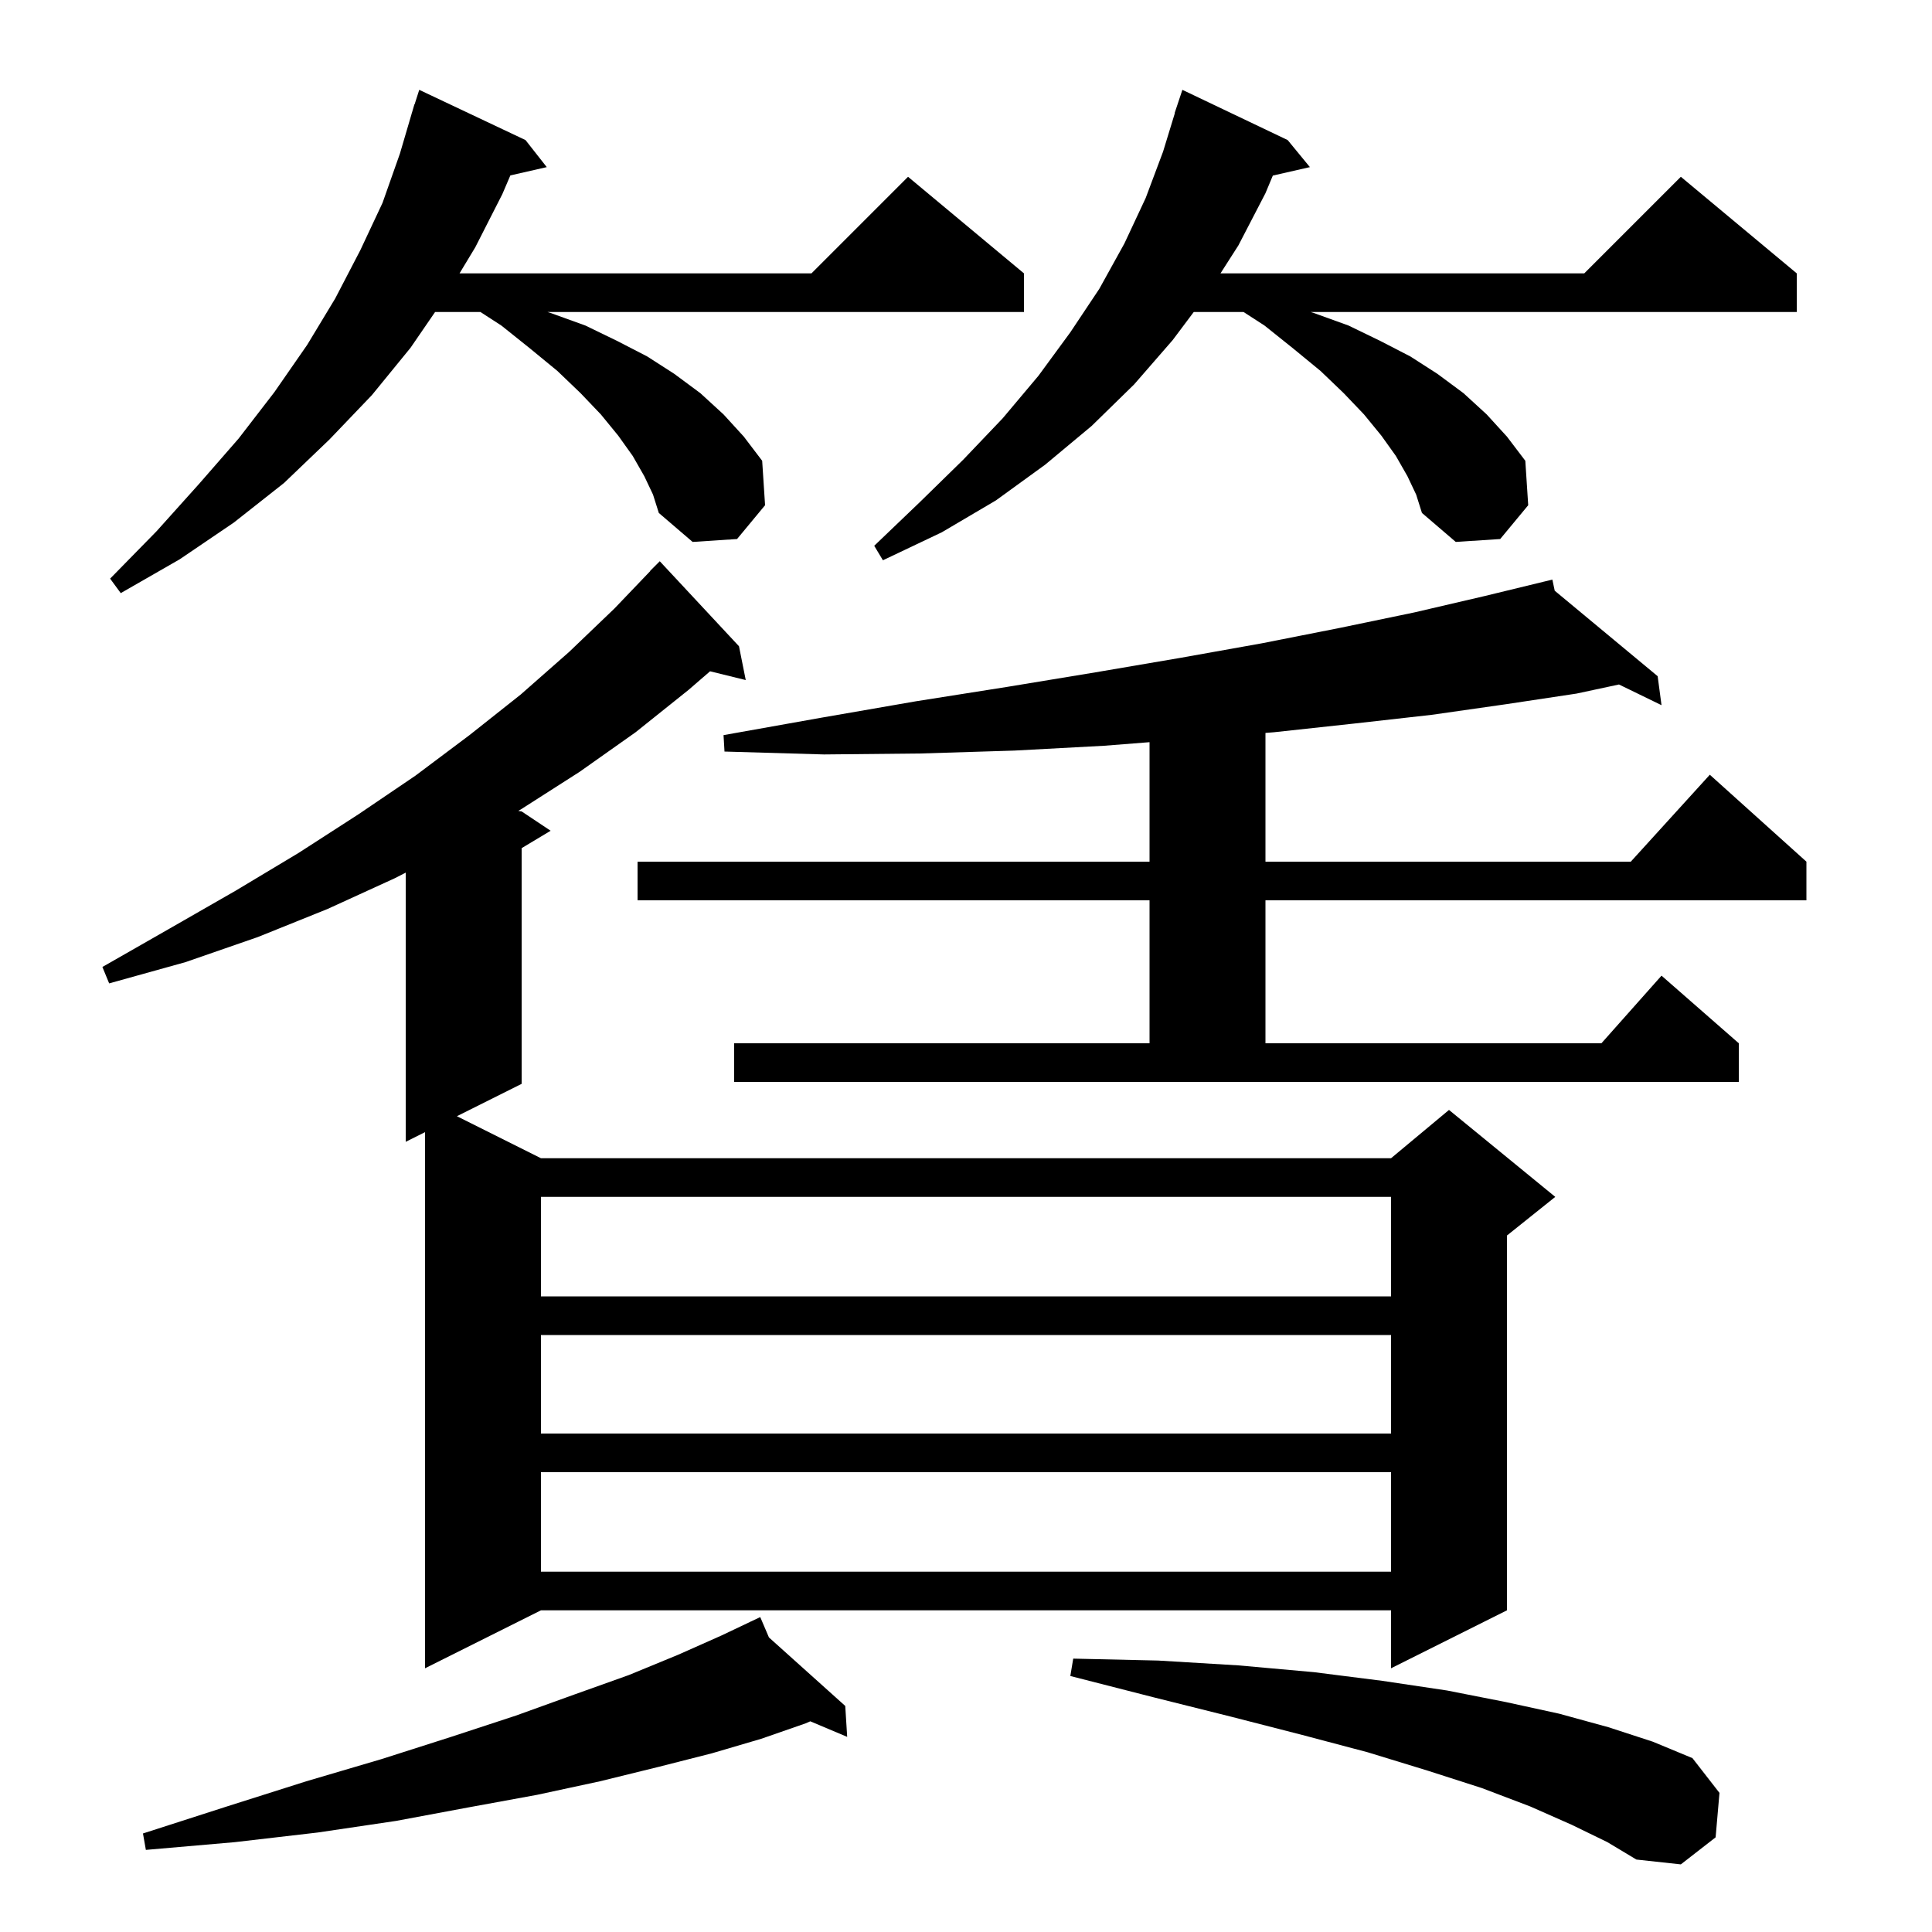 <svg xmlns="http://www.w3.org/2000/svg" xmlns:xlink="http://www.w3.org/1999/xlink" version="1.1" baseProfile="full" viewBox="0 0 200 200" width="200" height="200">
<g fill="black">
<path d="M 162.7 188.9 L 158.4 187.0 L 153.4 185.1 L 147.8 183.3 L 141.6 181.4 L 134.8 179.6 L 127.4 177.7 L 119.4 175.7 L 110.8 173.5 L 111.1 171.7 L 119.9 171.9 L 128.2 172.4 L 136.0 173.1 L 143.1 174.0 L 149.8 175.0 L 155.9 176.2 L 161.4 177.4 L 166.5 178.8 L 171.1 180.3 L 175.2 182.0 L 178.0 185.6 L 177.6 190.2 L 174.0 193.0 L 169.4 192.5 L 166.4 190.7 Z M 79.6 169.506 L 87.5 176.6 L 87.7 179.8 L 83.881 178.189 L 83.4 178.4 L 78.8 180.0 L 73.7 181.5 L 68.2 182.9 L 62.1 184.4 L 55.6 185.8 L 48.5 187.1 L 41.0 188.5 L 32.9 189.7 L 24.3 190.7 L 15.1 191.5 L 14.8 189.8 L 23.5 187.0 L 31.7 184.4 L 39.5 182.1 L 46.7 179.8 L 53.4 177.6 L 59.5 175.4 L 65.1 173.4 L 70.2 171.3 L 74.7 169.3 L 77.732 167.86 L 77.7 167.8 L 77.755 167.849 L 78.7 167.4 Z M 76.5 66.9 L 77.2 70.4 L 73.504 69.492 L 71.3 71.4 L 65.8 75.8 L 60.0 79.9 L 53.9 83.8 L 53.654 83.942 L 54.0 84.0 L 57.0 86.0 L 54.0 87.8 L 54.0 112.2 L 47.3 115.55 L 56.0 119.9 L 144.0 119.9 L 150.0 114.9 L 161.0 123.9 L 156.0 127.9 L 156.0 166.7 L 144.0 172.7 L 144.0 166.7 L 56.0 166.7 L 44.0 172.7 L 44.0 117.2 L 42.0 118.2 L 42.0 90.333 L 40.9 90.9 L 33.9 94.1 L 26.7 97.0 L 19.2 99.6 L 11.3 101.8 L 10.6 100.1 L 17.6 96.1 L 24.4 92.2 L 30.9 88.3 L 37.1 84.3 L 43.0 80.3 L 48.6 76.1 L 53.9 71.9 L 58.9 67.5 L 63.6 63.0 L 67.317 59.114 L 67.3 59.1 L 68.3 58.1 Z M 56.0 152.4 L 56.0 162.7 L 144.0 162.7 L 144.0 152.4 Z M 56.0 138.2 L 56.0 148.4 L 144.0 148.4 L 144.0 138.2 Z M 56.0 123.9 L 56.0 134.2 L 144.0 134.2 L 144.0 123.9 Z M 76.0 108.0 L 119.0 108.0 L 119.0 93.2 L 66.0 93.2 L 66.0 89.2 L 119.0 89.2 L 119.0 76.83 L 114.3 77.2 L 105.0 77.7 L 95.3 78.0 L 85.3 78.1 L 75.0 77.8 L 74.9 76.1 L 85.0 74.3 L 94.8 72.6 L 104.3 71.1 L 113.4 69.6 L 122.2 68.1 L 130.6 66.6 L 138.7 65.0 L 146.4 63.4 L 153.7 61.7 L 159.805 60.217 L 159.8 60.2 L 159.817 60.214 L 160.7 60.0 L 160.944 61.15 L 171.6 70.0 L 172.0 73.0 L 167.597 70.858 L 163.2 71.8 L 155.9 72.9 L 148.2 74.0 L 140.2 74.9 L 131.9 75.8 L 131.0 75.872 L 131.0 89.2 L 168.818 89.2 L 177.0 80.2 L 187.0 89.2 L 187.0 93.2 L 131.0 93.2 L 131.0 108.0 L 165.778 108.0 L 172.0 101.0 L 180.0 108.0 L 180.0 112.0 L 76.0 112.0 Z M 66.7 49.3 L 65.5 47.2 L 64.0 45.1 L 62.2 42.9 L 60.1 40.7 L 57.7 38.4 L 54.9 36.1 L 51.9 33.7 L 49.736 32.3 L 45.039 32.3 L 42.5 36.0 L 38.5 40.9 L 34.1 45.5 L 29.4 50.0 L 24.2 54.1 L 18.6 57.9 L 12.5 61.4 L 11.4 59.9 L 16.2 55.0 L 20.6 50.1 L 24.7 45.4 L 28.4 40.6 L 31.8 35.7 L 34.7 30.9 L 37.3 25.9 L 39.6 21.0 L 41.4 15.9 L 42.606 11.801 L 42.6 11.8 L 42.673 11.573 L 42.9 10.8 L 42.918 10.806 L 43.4 9.3 L 54.4 14.5 L 56.6 17.3 L 52.832 18.159 L 52.0 20.1 L 49.2 25.6 L 47.57 28.3 L 84.0 28.3 L 94.0 18.3 L 106.0 28.3 L 106.0 32.3 L 56.675 32.3 L 57.0 32.4 L 60.6 33.7 L 63.9 35.3 L 67.0 36.9 L 69.8 38.7 L 72.5 40.7 L 74.9 42.9 L 77.0 45.2 L 78.9 47.7 L 79.2 52.3 L 76.3 55.8 L 71.7 56.1 L 68.2 53.1 L 67.6 51.2 Z M 145.7 49.3 L 144.5 47.2 L 143.0 45.1 L 141.2 42.9 L 139.1 40.7 L 136.7 38.4 L 133.9 36.1 L 130.9 33.7 L 128.736 32.3 L 123.575 32.3 L 121.4 35.2 L 117.4 39.8 L 113.0 44.1 L 108.2 48.1 L 103.1 51.8 L 97.5 55.1 L 91.4 58.0 L 90.5 56.5 L 95.2 52.0 L 99.7 47.6 L 103.8 43.3 L 107.5 38.9 L 110.8 34.4 L 113.8 29.9 L 116.4 25.2 L 118.6 20.5 L 120.4 15.7 L 121.623 11.705 L 121.6 11.7 L 122.4 9.3 L 133.3 14.5 L 135.6 17.3 L 131.763 18.175 L 131.0 20.0 L 128.2 25.4 L 126.344 28.3 L 164.0 28.3 L 174.0 18.3 L 186.0 28.3 L 186.0 32.3 L 135.675 32.3 L 136.0 32.4 L 139.6 33.7 L 142.9 35.3 L 146.0 36.9 L 148.8 38.7 L 151.5 40.7 L 153.9 42.9 L 156.0 45.2 L 157.9 47.7 L 158.2 52.3 L 155.3 55.8 L 150.7 56.1 L 147.2 53.1 L 146.6 51.2 Z " />
</g>
</svg>
